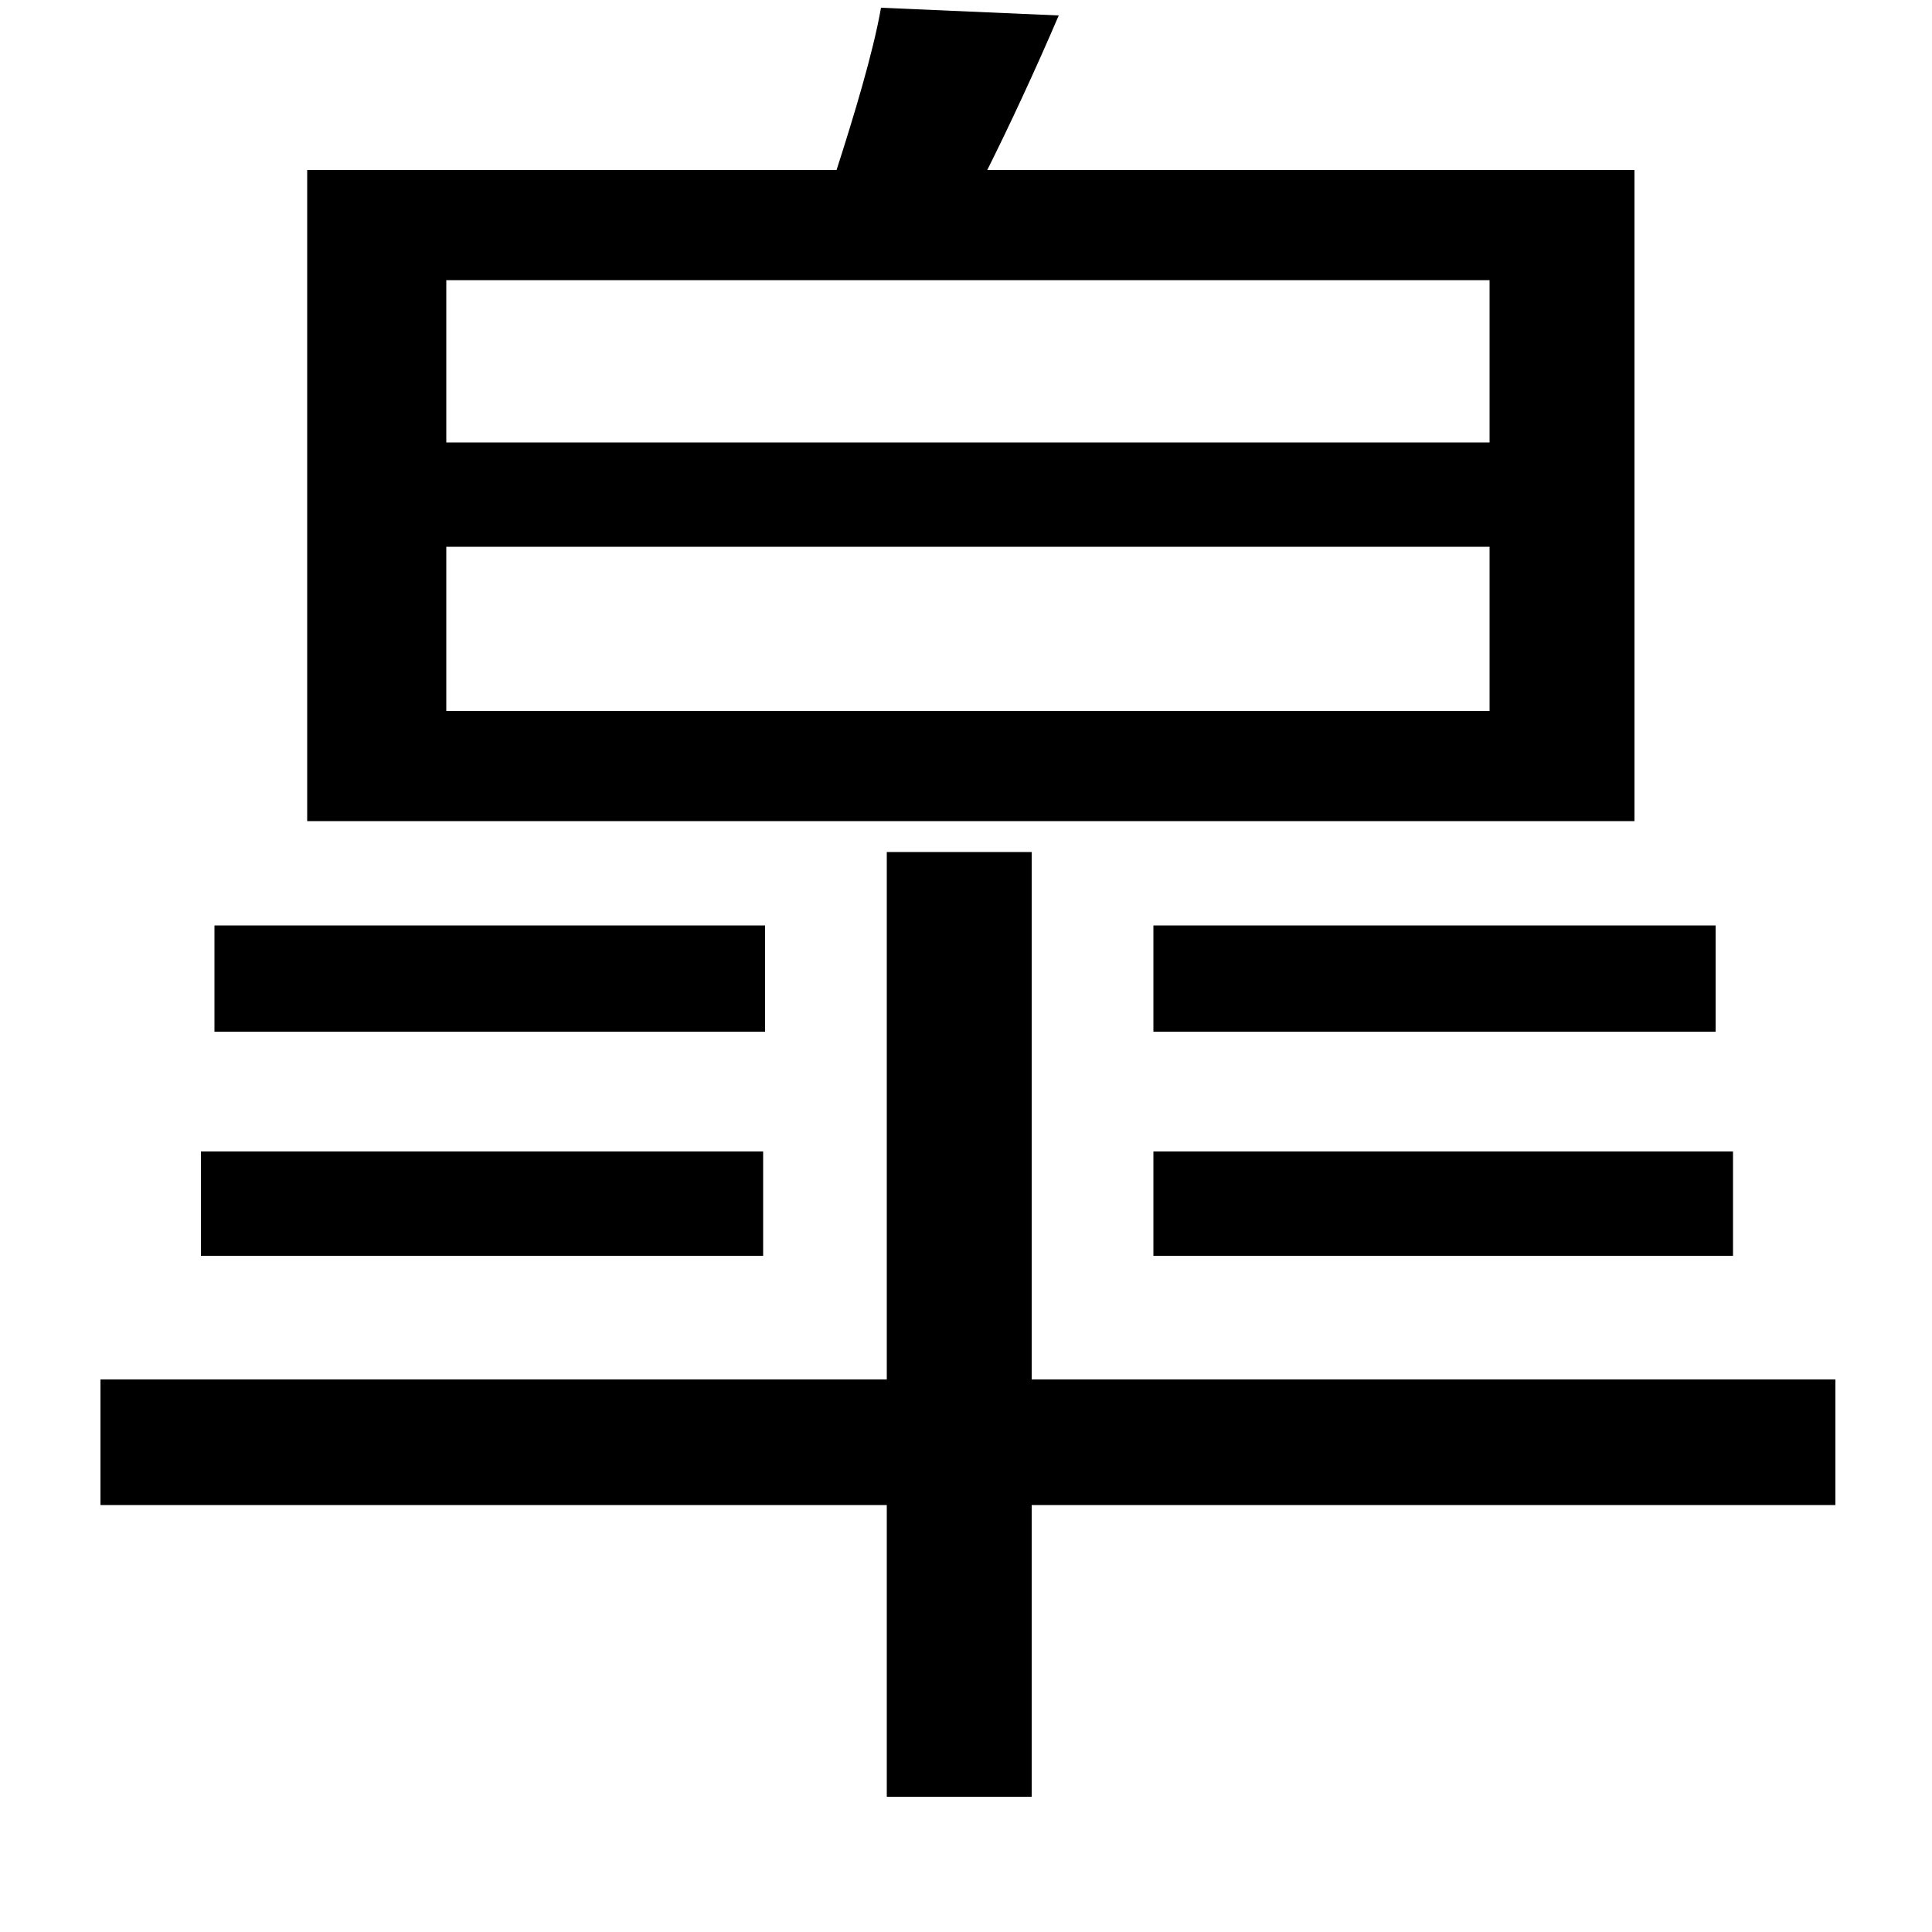 <svg xmlns="http://www.w3.org/2000/svg"
    viewBox="0 0 1000 1000">
  <!--
© 2014-2021 Adobe (http://www.adobe.com/).
Noto is a trademark of Google Inc.
This Font Software is licensed under the SIL Open Font License, Version 1.1. This Font Software is distributed on an "AS IS" BASIS, WITHOUT WARRANTIES OR CONDITIONS OF ANY KIND, either express or implied. See the SIL Open Font License for the specific language, permissions and limitations governing your use of this Font Software.
http://scripts.sil.org/OFL
  -->
<path d="M231 283L771 283 771 368 231 368ZM231 145L771 145 771 229 231 229ZM111 479L111 534 396 534 396 479ZM597 479L597 534 888 534 888 479ZM597 596L597 650 897 650 897 596ZM104 596L104 650 395 650 395 596ZM456 4C452 27 442 60 433 88L159 88 159 425 846 425 846 88 511 88C523 64 536 36 548 8ZM52 714L52 779 459 779 459 930 534 930 534 779 950 779 950 714 534 714 534 441 459 441 459 714Z"/>
</svg>